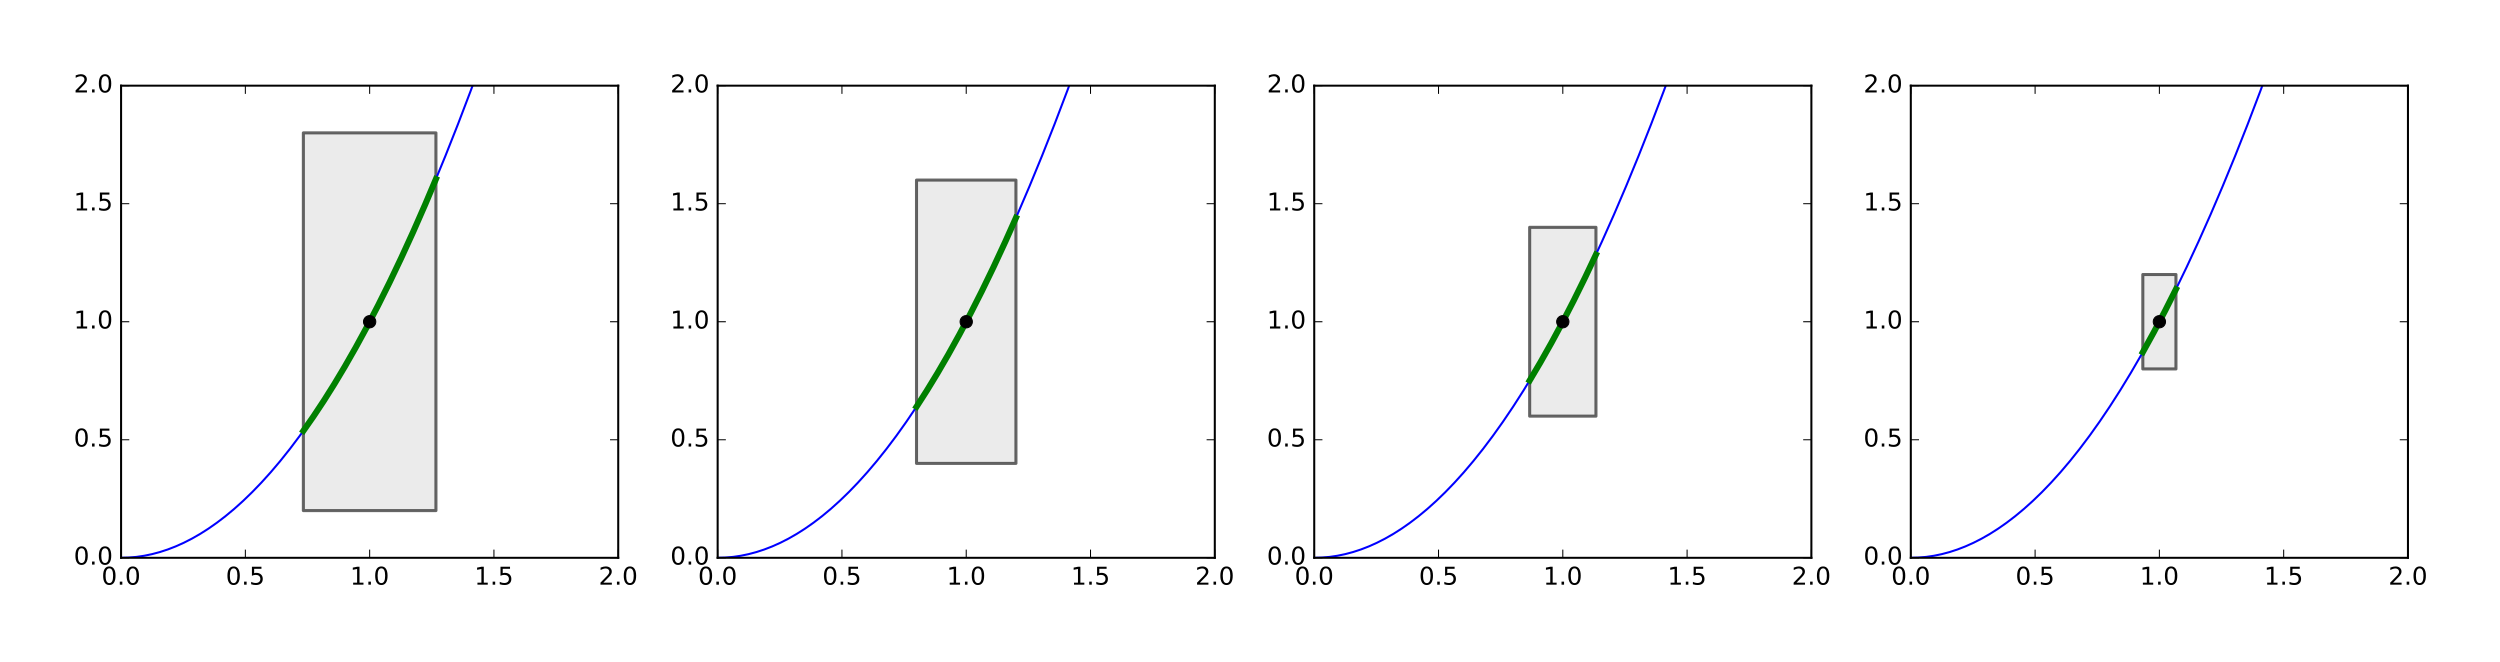 <?xml version="1.0" encoding="utf-8" standalone="no"?>
<!DOCTYPE svg PUBLIC "-//W3C//DTD SVG 1.1//EN"
  "http://www.w3.org/Graphics/SVG/1.1/DTD/svg11.dtd">
<!-- Created with matplotlib (http://matplotlib.org/) -->
<svg height="323pt" version="1.1" viewBox="0 0 1220 323" width="1220pt" xmlns="http://www.w3.org/2000/svg" xmlns:xlink="http://www.w3.org/1999/xlink">
 <defs>
  <style type="text/css">
*{stroke-linecap:butt;stroke-linejoin:round;stroke-miterlimit:100000;}
  </style>
 </defs>
 <g id="figure_1">
  <g id="patch_1">
   <path d="M 0 323.821 
L 1220.626 323.821 
L 1220.626 0 
L 0 0 
z
" style="fill:#ffffff;"/>
  </g>
  <g id="axes_1">
   <g id="patch_2">
    <path d="M 59.084 272.207 
L 301.692 272.207 
L 301.692 41.807 
L 59.084 41.807 
z
" style="fill:#ffffff;"/>
   </g>
   <g id="patch_3">
    <path clip-path="url(#pf13c5d6975)" d="M 148.04 249.167 
L 212.736 249.167 
L 212.736 64.847 
L 148.04 64.847 
z
" style="fill:#dddddd;opacity:0.6;stroke:#000000;stroke-linejoin:miter;stroke-width:1.5;"/>
   </g>
   <g id="line2d_1">
    <path clip-path="url(#pf13c5d6975)" d="M 59.084 272.207 
L 62.851 272.096 
L 66.618 271.763 
L 70.403 271.204 
L 74.206 270.417 
L 78.027 269.397 
L 81.867 268.143 
L 85.743 266.643 
L 89.674 264.881 
L 93.641 262.858 
L 97.662 260.555 
L 101.739 257.963 
L 105.869 255.07 
L 110.073 251.852 
L 114.331 248.311 
L 118.662 244.417 
L 123.066 240.157 
L 127.543 235.516 
L 132.11 230.457 
L 136.751 224.982 
L 141.482 219.053 
L 146.304 212.649 
L 151.199 205.777 
L 156.185 198.39 
L 161.263 190.469 
L 166.431 181.992 
L 171.708 172.904 
L 177.076 163.212 
L 182.535 152.892 
L 188.086 141.923 
L 193.745 130.241 
L 199.495 117.857 
L 205.355 104.706 
L 211.306 90.8 
L 217.365 76.069 
L 223.516 60.53 
L 229.776 44.106 
L 236.145 26.766 
L 241.04 13.007 
L 241.04 13.007 
" style="fill:none;stroke:#0000ff;stroke-linecap:square;"/>
   </g>
   <g id="line2d_2">
    <path clip-path="url(#pf13c5d6975)" d="M 148.051 210.24 
L 152.983 203.18 
L 158.005 195.598 
L 163.119 187.473 
L 168.323 178.783 
L 173.619 169.506 
L 179.023 159.585 
L 184.519 149.027 
L 190.106 137.811 
L 195.801 125.872 
L 201.588 113.222 
L 207.484 99.794 
L 212.725 87.401 
L 212.725 87.401 
" style="fill:none;stroke:#008000;stroke-linecap:square;stroke-width:3.0;"/>
   </g>
   <g id="line2d_3">
    <defs>
     <path d="M 0 3 
C 0.796 3 1.559 2.684 2.121 2.121 
C 2.684 1.559 3 0.796 3 0 
C 3 -0.796 2.684 -1.559 2.121 -2.121 
C 1.559 -2.684 0.796 -3 0 -3 
C -0.796 -3 -1.559 -2.684 -2.121 -2.121 
C -2.684 -1.559 -3 -0.796 -3 0 
C -3 0.796 -2.684 1.559 -2.121 2.121 
C -1.559 2.684 -0.796 3 0 3 
z
" id="mfb78c1ac4f" style="stroke:#000000;stroke-width:0.5;"/>
    </defs>
    <g clip-path="url(#pf13c5d6975)">
     <use style="stroke:#000000;stroke-width:0.5;" x="180.388" xlink:href="#mfb78c1ac4f" y="157.007"/>
    </g>
   </g>
   <g id="patch_4">
    <path d="M 59.084 41.807 
L 301.692 41.807 
" style="fill:none;stroke:#000000;stroke-linecap:square;stroke-linejoin:miter;"/>
   </g>
   <g id="patch_5">
    <path d="M 301.692 272.207 
L 301.692 41.807 
" style="fill:none;stroke:#000000;stroke-linecap:square;stroke-linejoin:miter;"/>
   </g>
   <g id="patch_6">
    <path d="M 59.084 272.207 
L 301.692 272.207 
" style="fill:none;stroke:#000000;stroke-linecap:square;stroke-linejoin:miter;"/>
   </g>
   <g id="patch_7">
    <path d="M 59.084 272.207 
L 59.084 41.807 
" style="fill:none;stroke:#000000;stroke-linecap:square;stroke-linejoin:miter;"/>
   </g>
   <g id="matplotlib.axis_1">
    <g id="xtick_1">
     <g id="line2d_4">
      <defs>
       <path d="M 0 0 
L 0 -4 
" id="m38244461c3" style="stroke:#000000;stroke-width:0.5;"/>
      </defs>
      <g>
       <use style="stroke:#000000;stroke-width:0.5;" x="59.084" xlink:href="#m38244461c3" y="272.207"/>
      </g>
     </g>
     <g id="line2d_5">
      <defs>
       <path d="M 0 0 
L 0 4 
" id="m1bd58849a3" style="stroke:#000000;stroke-width:0.5;"/>
      </defs>
      <g>
       <use style="stroke:#000000;stroke-width:0.5;" x="59.084" xlink:href="#m1bd58849a3" y="41.807"/>
      </g>
     </g>
     <g id="text_1">
      <!-- 0.0 -->
      <defs>
       <path d="M 31.781 66.406 
Q 24.172 66.406 20.328 58.906 
Q 16.5 51.422 16.5 36.375 
Q 16.5 21.391 20.328 13.891 
Q 24.172 6.391 31.781 6.391 
Q 39.453 6.391 43.281 13.891 
Q 47.125 21.391 47.125 36.375 
Q 47.125 51.422 43.281 58.906 
Q 39.453 66.406 31.781 66.406 
M 31.781 74.219 
Q 44.047 74.219 50.516 64.516 
Q 56.984 54.828 56.984 36.375 
Q 56.984 17.969 50.516 8.266 
Q 44.047 -1.422 31.781 -1.422 
Q 19.531 -1.422 13.062 8.266 
Q 6.594 17.969 6.594 36.375 
Q 6.594 54.828 13.062 64.516 
Q 19.531 74.219 31.781 74.219 
" id="BitstreamVeraSans-Roman-30"/>
       <path d="M 10.688 12.406 
L 21 12.406 
L 21 0 
L 10.688 0 
z
" id="BitstreamVeraSans-Roman-2e"/>
      </defs>
      <g transform="translate(49.542 285.325)scale(0.12 -0.12)">
       <use xlink:href="#BitstreamVeraSans-Roman-30"/>
       <use x="63.623" xlink:href="#BitstreamVeraSans-Roman-2e"/>
       <use x="95.41" xlink:href="#BitstreamVeraSans-Roman-30"/>
      </g>
     </g>
    </g>
    <g id="xtick_2">
     <g id="line2d_6">
      <g>
       <use style="stroke:#000000;stroke-width:0.5;" x="119.736" xlink:href="#m38244461c3" y="272.207"/>
      </g>
     </g>
     <g id="line2d_7">
      <g>
       <use style="stroke:#000000;stroke-width:0.5;" x="119.736" xlink:href="#m1bd58849a3" y="41.807"/>
      </g>
     </g>
     <g id="text_2">
      <!-- 0.5 -->
      <defs>
       <path d="M 10.797 72.906 
L 49.516 72.906 
L 49.516 64.594 
L 19.828 64.594 
L 19.828 46.734 
Q 21.969 47.469 24.109 47.828 
Q 26.266 48.188 28.422 48.188 
Q 40.625 48.188 47.75 41.5 
Q 54.891 34.812 54.891 23.391 
Q 54.891 11.625 47.562 5.094 
Q 40.234 -1.422 26.906 -1.422 
Q 22.312 -1.422 17.547 -0.641 
Q 12.797 0.141 7.719 1.703 
L 7.719 11.625 
Q 12.109 9.234 16.797 8.062 
Q 21.484 6.891 26.703 6.891 
Q 35.156 6.891 40.078 11.328 
Q 45.016 15.766 45.016 23.391 
Q 45.016 31 40.078 35.438 
Q 35.156 39.891 26.703 39.891 
Q 22.75 39.891 18.812 39.016 
Q 14.891 38.141 10.797 36.281 
z
" id="BitstreamVeraSans-Roman-35"/>
      </defs>
      <g transform="translate(110.194 285.325)scale(0.12 -0.12)">
       <use xlink:href="#BitstreamVeraSans-Roman-30"/>
       <use x="63.623" xlink:href="#BitstreamVeraSans-Roman-2e"/>
       <use x="95.41" xlink:href="#BitstreamVeraSans-Roman-35"/>
      </g>
     </g>
    </g>
    <g id="xtick_3">
     <g id="line2d_8">
      <g>
       <use style="stroke:#000000;stroke-width:0.5;" x="180.388" xlink:href="#m38244461c3" y="272.207"/>
      </g>
     </g>
     <g id="line2d_9">
      <g>
       <use style="stroke:#000000;stroke-width:0.5;" x="180.388" xlink:href="#m1bd58849a3" y="41.807"/>
      </g>
     </g>
     <g id="text_3">
      <!-- 1.0 -->
      <defs>
       <path d="M 12.406 8.297 
L 28.516 8.297 
L 28.516 63.922 
L 10.984 60.406 
L 10.984 69.391 
L 28.422 72.906 
L 38.281 72.906 
L 38.281 8.297 
L 54.391 8.297 
L 54.391 0 
L 12.406 0 
z
" id="BitstreamVeraSans-Roman-31"/>
      </defs>
      <g transform="translate(170.846 285.325)scale(0.12 -0.12)">
       <use xlink:href="#BitstreamVeraSans-Roman-31"/>
       <use x="63.623" xlink:href="#BitstreamVeraSans-Roman-2e"/>
       <use x="95.41" xlink:href="#BitstreamVeraSans-Roman-30"/>
      </g>
     </g>
    </g>
    <g id="xtick_4">
     <g id="line2d_10">
      <g>
       <use style="stroke:#000000;stroke-width:0.5;" x="241.04" xlink:href="#m38244461c3" y="272.207"/>
      </g>
     </g>
     <g id="line2d_11">
      <g>
       <use style="stroke:#000000;stroke-width:0.5;" x="241.04" xlink:href="#m1bd58849a3" y="41.807"/>
      </g>
     </g>
     <g id="text_4">
      <!-- 1.5 -->
      <g transform="translate(231.498 285.325)scale(0.12 -0.12)">
       <use xlink:href="#BitstreamVeraSans-Roman-31"/>
       <use x="63.623" xlink:href="#BitstreamVeraSans-Roman-2e"/>
       <use x="95.41" xlink:href="#BitstreamVeraSans-Roman-35"/>
      </g>
     </g>
    </g>
    <g id="xtick_5">
     <g id="line2d_12">
      <g>
       <use style="stroke:#000000;stroke-width:0.5;" x="301.692" xlink:href="#m38244461c3" y="272.207"/>
      </g>
     </g>
     <g id="line2d_13">
      <g>
       <use style="stroke:#000000;stroke-width:0.5;" x="301.692" xlink:href="#m1bd58849a3" y="41.807"/>
      </g>
     </g>
     <g id="text_5">
      <!-- 2.0 -->
      <defs>
       <path d="M 19.188 8.297 
L 53.609 8.297 
L 53.609 0 
L 7.328 0 
L 7.328 8.297 
Q 12.938 14.109 22.625 23.891 
Q 32.328 33.688 34.812 36.531 
Q 39.547 41.844 41.422 45.531 
Q 43.312 49.219 43.312 52.781 
Q 43.312 58.594 39.234 62.25 
Q 35.156 65.922 28.609 65.922 
Q 23.969 65.922 18.812 64.312 
Q 13.672 62.703 7.812 59.422 
L 7.812 69.391 
Q 13.766 71.781 18.938 73 
Q 24.125 74.219 28.422 74.219 
Q 39.75 74.219 46.484 68.547 
Q 53.219 62.891 53.219 53.422 
Q 53.219 48.922 51.531 44.891 
Q 49.859 40.875 45.406 35.406 
Q 44.188 33.984 37.641 27.219 
Q 31.109 20.453 19.188 8.297 
" id="BitstreamVeraSans-Roman-32"/>
      </defs>
      <g transform="translate(292.151 285.325)scale(0.12 -0.12)">
       <use xlink:href="#BitstreamVeraSans-Roman-32"/>
       <use x="63.623" xlink:href="#BitstreamVeraSans-Roman-2e"/>
       <use x="95.41" xlink:href="#BitstreamVeraSans-Roman-30"/>
      </g>
     </g>
    </g>
   </g>
   <g id="matplotlib.axis_2">
    <g id="ytick_1">
     <g id="line2d_14">
      <defs>
       <path d="M 0 0 
L 4 0 
" id="md4e0d21df2" style="stroke:#000000;stroke-width:0.5;"/>
      </defs>
      <g>
       <use style="stroke:#000000;stroke-width:0.5;" x="59.084" xlink:href="#md4e0d21df2" y="272.207"/>
      </g>
     </g>
     <g id="line2d_15">
      <defs>
       <path d="M 0 0 
L -4 0 
" id="m7db4e3adee" style="stroke:#000000;stroke-width:0.5;"/>
      </defs>
      <g>
       <use style="stroke:#000000;stroke-width:0.5;" x="301.692" xlink:href="#m7db4e3adee" y="272.207"/>
      </g>
     </g>
     <g id="text_6">
      <!-- 0.0 -->
      <g transform="translate(36.0 275.518)scale(0.12 -0.12)">
       <use xlink:href="#BitstreamVeraSans-Roman-30"/>
       <use x="63.623" xlink:href="#BitstreamVeraSans-Roman-2e"/>
       <use x="95.41" xlink:href="#BitstreamVeraSans-Roman-30"/>
      </g>
     </g>
    </g>
    <g id="ytick_2">
     <g id="line2d_16">
      <g>
       <use style="stroke:#000000;stroke-width:0.5;" x="59.084" xlink:href="#md4e0d21df2" y="214.607"/>
      </g>
     </g>
     <g id="line2d_17">
      <g>
       <use style="stroke:#000000;stroke-width:0.5;" x="301.692" xlink:href="#m7db4e3adee" y="214.607"/>
      </g>
     </g>
     <g id="text_7">
      <!-- 0.5 -->
      <g transform="translate(36.0 217.918)scale(0.12 -0.12)">
       <use xlink:href="#BitstreamVeraSans-Roman-30"/>
       <use x="63.623" xlink:href="#BitstreamVeraSans-Roman-2e"/>
       <use x="95.41" xlink:href="#BitstreamVeraSans-Roman-35"/>
      </g>
     </g>
    </g>
    <g id="ytick_3">
     <g id="line2d_18">
      <g>
       <use style="stroke:#000000;stroke-width:0.5;" x="59.084" xlink:href="#md4e0d21df2" y="157.007"/>
      </g>
     </g>
     <g id="line2d_19">
      <g>
       <use style="stroke:#000000;stroke-width:0.5;" x="301.692" xlink:href="#m7db4e3adee" y="157.007"/>
      </g>
     </g>
     <g id="text_8">
      <!-- 1.0 -->
      <g transform="translate(36.0 160.318)scale(0.12 -0.12)">
       <use xlink:href="#BitstreamVeraSans-Roman-31"/>
       <use x="63.623" xlink:href="#BitstreamVeraSans-Roman-2e"/>
       <use x="95.41" xlink:href="#BitstreamVeraSans-Roman-30"/>
      </g>
     </g>
    </g>
    <g id="ytick_4">
     <g id="line2d_20">
      <g>
       <use style="stroke:#000000;stroke-width:0.5;" x="59.084" xlink:href="#md4e0d21df2" y="99.407"/>
      </g>
     </g>
     <g id="line2d_21">
      <g>
       <use style="stroke:#000000;stroke-width:0.5;" x="301.692" xlink:href="#m7db4e3adee" y="99.407"/>
      </g>
     </g>
     <g id="text_9">
      <!-- 1.5 -->
      <g transform="translate(36.0 102.718)scale(0.12 -0.12)">
       <use xlink:href="#BitstreamVeraSans-Roman-31"/>
       <use x="63.623" xlink:href="#BitstreamVeraSans-Roman-2e"/>
       <use x="95.41" xlink:href="#BitstreamVeraSans-Roman-35"/>
      </g>
     </g>
    </g>
    <g id="ytick_5">
     <g id="line2d_22">
      <g>
       <use style="stroke:#000000;stroke-width:0.5;" x="59.084" xlink:href="#md4e0d21df2" y="41.807"/>
      </g>
     </g>
     <g id="line2d_23">
      <g>
       <use style="stroke:#000000;stroke-width:0.5;" x="301.692" xlink:href="#m7db4e3adee" y="41.807"/>
      </g>
     </g>
     <g id="text_10">
      <!-- 2.0 -->
      <g transform="translate(36.0 45.118)scale(0.12 -0.12)">
       <use xlink:href="#BitstreamVeraSans-Roman-32"/>
       <use x="63.623" xlink:href="#BitstreamVeraSans-Roman-2e"/>
       <use x="95.41" xlink:href="#BitstreamVeraSans-Roman-30"/>
      </g>
     </g>
    </g>
   </g>
  </g>
  <g id="axes_2">
   <g id="patch_8">
    <path d="M 350.214 272.207 
L 592.823 272.207 
L 592.823 41.807 
L 350.214 41.807 
z
" style="fill:#ffffff;"/>
   </g>
   <g id="patch_9">
    <path clip-path="url(#p04801590c2)" d="M 447.258 226.127 
L 495.779 226.127 
L 495.779 87.887 
L 447.258 87.887 
z
" style="fill:#dddddd;opacity:0.6;stroke:#000000;stroke-linejoin:miter;stroke-width:1.5;"/>
   </g>
   <g id="line2d_24">
    <path clip-path="url(#p04801590c2)" d="M 350.214 272.207 
L 353.981 272.096 
L 357.748 271.763 
L 361.533 271.204 
L 365.336 270.417 
L 369.158 269.397 
L 372.997 268.143 
L 376.873 266.643 
L 380.804 264.881 
L 384.771 262.858 
L 388.793 260.555 
L 392.869 257.963 
L 397 255.07 
L 401.204 251.852 
L 405.462 248.311 
L 409.793 244.417 
L 414.196 240.157 
L 418.673 235.516 
L 423.241 230.457 
L 427.881 224.982 
L 432.612 219.053 
L 437.435 212.649 
L 442.33 205.777 
L 447.316 198.39 
L 452.393 190.469 
L 457.561 181.992 
L 462.838 172.904 
L 468.207 163.212 
L 473.666 152.892 
L 479.216 141.923 
L 484.875 130.241 
L 490.626 117.857 
L 496.485 104.706 
L 502.436 90.8 
L 508.496 76.069 
L 514.647 60.53 
L 520.906 44.106 
L 527.276 26.766 
L 532.171 13.007 
L 532.171 13.007 
" style="fill:none;stroke:#0000ff;stroke-linecap:square;"/>
   </g>
   <g id="line2d_25">
    <path clip-path="url(#p04801590c2)" d="M 447.261 198.473 
L 452.338 190.557 
L 457.506 182.084 
L 462.766 173.032 
L 468.134 163.346 
L 473.593 153.033 
L 479.143 142.07 
L 484.803 130.394 
L 490.553 118.017 
L 495.776 106.327 
L 495.776 106.327 
" style="fill:none;stroke:#008000;stroke-linecap:square;stroke-width:3.0;"/>
   </g>
   <g id="line2d_26">
    <g clip-path="url(#p04801590c2)">
     <use style="stroke:#000000;stroke-width:0.5;" x="471.519" xlink:href="#mfb78c1ac4f" y="157.007"/>
    </g>
   </g>
   <g id="patch_10">
    <path d="M 350.214 41.807 
L 592.823 41.807 
" style="fill:none;stroke:#000000;stroke-linecap:square;stroke-linejoin:miter;"/>
   </g>
   <g id="patch_11">
    <path d="M 592.823 272.207 
L 592.823 41.807 
" style="fill:none;stroke:#000000;stroke-linecap:square;stroke-linejoin:miter;"/>
   </g>
   <g id="patch_12">
    <path d="M 350.214 272.207 
L 592.823 272.207 
" style="fill:none;stroke:#000000;stroke-linecap:square;stroke-linejoin:miter;"/>
   </g>
   <g id="patch_13">
    <path d="M 350.214 272.207 
L 350.214 41.807 
" style="fill:none;stroke:#000000;stroke-linecap:square;stroke-linejoin:miter;"/>
   </g>
   <g id="matplotlib.axis_3">
    <g id="xtick_6">
     <g id="line2d_27">
      <g>
       <use style="stroke:#000000;stroke-width:0.5;" x="350.214" xlink:href="#m38244461c3" y="272.207"/>
      </g>
     </g>
     <g id="line2d_28">
      <g>
       <use style="stroke:#000000;stroke-width:0.5;" x="350.214" xlink:href="#m1bd58849a3" y="41.807"/>
      </g>
     </g>
     <g id="text_11">
      <!-- 0.0 -->
      <g transform="translate(340.672 285.325)scale(0.12 -0.12)">
       <use xlink:href="#BitstreamVeraSans-Roman-30"/>
       <use x="63.623" xlink:href="#BitstreamVeraSans-Roman-2e"/>
       <use x="95.41" xlink:href="#BitstreamVeraSans-Roman-30"/>
      </g>
     </g>
    </g>
    <g id="xtick_7">
     <g id="line2d_29">
      <g>
       <use style="stroke:#000000;stroke-width:0.5;" x="410.866" xlink:href="#m38244461c3" y="272.207"/>
      </g>
     </g>
     <g id="line2d_30">
      <g>
       <use style="stroke:#000000;stroke-width:0.5;" x="410.866" xlink:href="#m1bd58849a3" y="41.807"/>
      </g>
     </g>
     <g id="text_12">
      <!-- 0.5 -->
      <g transform="translate(401.324 285.325)scale(0.12 -0.12)">
       <use xlink:href="#BitstreamVeraSans-Roman-30"/>
       <use x="63.623" xlink:href="#BitstreamVeraSans-Roman-2e"/>
       <use x="95.41" xlink:href="#BitstreamVeraSans-Roman-35"/>
      </g>
     </g>
    </g>
    <g id="xtick_8">
     <g id="line2d_31">
      <g>
       <use style="stroke:#000000;stroke-width:0.5;" x="471.519" xlink:href="#m38244461c3" y="272.207"/>
      </g>
     </g>
     <g id="line2d_32">
      <g>
       <use style="stroke:#000000;stroke-width:0.5;" x="471.519" xlink:href="#m1bd58849a3" y="41.807"/>
      </g>
     </g>
     <g id="text_13">
      <!-- 1.0 -->
      <g transform="translate(461.977 285.325)scale(0.12 -0.12)">
       <use xlink:href="#BitstreamVeraSans-Roman-31"/>
       <use x="63.623" xlink:href="#BitstreamVeraSans-Roman-2e"/>
       <use x="95.41" xlink:href="#BitstreamVeraSans-Roman-30"/>
      </g>
     </g>
    </g>
    <g id="xtick_9">
     <g id="line2d_33">
      <g>
       <use style="stroke:#000000;stroke-width:0.5;" x="532.171" xlink:href="#m38244461c3" y="272.207"/>
      </g>
     </g>
     <g id="line2d_34">
      <g>
       <use style="stroke:#000000;stroke-width:0.5;" x="532.171" xlink:href="#m1bd58849a3" y="41.807"/>
      </g>
     </g>
     <g id="text_14">
      <!-- 1.5 -->
      <g transform="translate(522.629 285.325)scale(0.12 -0.12)">
       <use xlink:href="#BitstreamVeraSans-Roman-31"/>
       <use x="63.623" xlink:href="#BitstreamVeraSans-Roman-2e"/>
       <use x="95.41" xlink:href="#BitstreamVeraSans-Roman-35"/>
      </g>
     </g>
    </g>
    <g id="xtick_10">
     <g id="line2d_35">
      <g>
       <use style="stroke:#000000;stroke-width:0.5;" x="592.823" xlink:href="#m38244461c3" y="272.207"/>
      </g>
     </g>
     <g id="line2d_36">
      <g>
       <use style="stroke:#000000;stroke-width:0.5;" x="592.823" xlink:href="#m1bd58849a3" y="41.807"/>
      </g>
     </g>
     <g id="text_15">
      <!-- 2.0 -->
      <g transform="translate(583.281 285.325)scale(0.12 -0.12)">
       <use xlink:href="#BitstreamVeraSans-Roman-32"/>
       <use x="63.623" xlink:href="#BitstreamVeraSans-Roman-2e"/>
       <use x="95.41" xlink:href="#BitstreamVeraSans-Roman-30"/>
      </g>
     </g>
    </g>
   </g>
   <g id="matplotlib.axis_4">
    <g id="ytick_6">
     <g id="line2d_37">
      <g>
       <use style="stroke:#000000;stroke-width:0.5;" x="350.214" xlink:href="#md4e0d21df2" y="272.207"/>
      </g>
     </g>
     <g id="line2d_38">
      <g>
       <use style="stroke:#000000;stroke-width:0.5;" x="592.823" xlink:href="#m7db4e3adee" y="272.207"/>
      </g>
     </g>
     <g id="text_16">
      <!-- 0.0 -->
      <g transform="translate(327.13 275.518)scale(0.12 -0.12)">
       <use xlink:href="#BitstreamVeraSans-Roman-30"/>
       <use x="63.623" xlink:href="#BitstreamVeraSans-Roman-2e"/>
       <use x="95.41" xlink:href="#BitstreamVeraSans-Roman-30"/>
      </g>
     </g>
    </g>
    <g id="ytick_7">
     <g id="line2d_39">
      <g>
       <use style="stroke:#000000;stroke-width:0.5;" x="350.214" xlink:href="#md4e0d21df2" y="214.607"/>
      </g>
     </g>
     <g id="line2d_40">
      <g>
       <use style="stroke:#000000;stroke-width:0.5;" x="592.823" xlink:href="#m7db4e3adee" y="214.607"/>
      </g>
     </g>
     <g id="text_17">
      <!-- 0.5 -->
      <g transform="translate(327.13 217.918)scale(0.12 -0.12)">
       <use xlink:href="#BitstreamVeraSans-Roman-30"/>
       <use x="63.623" xlink:href="#BitstreamVeraSans-Roman-2e"/>
       <use x="95.41" xlink:href="#BitstreamVeraSans-Roman-35"/>
      </g>
     </g>
    </g>
    <g id="ytick_8">
     <g id="line2d_41">
      <g>
       <use style="stroke:#000000;stroke-width:0.5;" x="350.214" xlink:href="#md4e0d21df2" y="157.007"/>
      </g>
     </g>
     <g id="line2d_42">
      <g>
       <use style="stroke:#000000;stroke-width:0.5;" x="592.823" xlink:href="#m7db4e3adee" y="157.007"/>
      </g>
     </g>
     <g id="text_18">
      <!-- 1.0 -->
      <g transform="translate(327.13 160.318)scale(0.12 -0.12)">
       <use xlink:href="#BitstreamVeraSans-Roman-31"/>
       <use x="63.623" xlink:href="#BitstreamVeraSans-Roman-2e"/>
       <use x="95.41" xlink:href="#BitstreamVeraSans-Roman-30"/>
      </g>
     </g>
    </g>
    <g id="ytick_9">
     <g id="line2d_43">
      <g>
       <use style="stroke:#000000;stroke-width:0.5;" x="350.214" xlink:href="#md4e0d21df2" y="99.407"/>
      </g>
     </g>
     <g id="line2d_44">
      <g>
       <use style="stroke:#000000;stroke-width:0.5;" x="592.823" xlink:href="#m7db4e3adee" y="99.407"/>
      </g>
     </g>
     <g id="text_19">
      <!-- 1.5 -->
      <g transform="translate(327.13 102.718)scale(0.12 -0.12)">
       <use xlink:href="#BitstreamVeraSans-Roman-31"/>
       <use x="63.623" xlink:href="#BitstreamVeraSans-Roman-2e"/>
       <use x="95.41" xlink:href="#BitstreamVeraSans-Roman-35"/>
      </g>
     </g>
    </g>
    <g id="ytick_10">
     <g id="line2d_45">
      <g>
       <use style="stroke:#000000;stroke-width:0.5;" x="350.214" xlink:href="#md4e0d21df2" y="41.807"/>
      </g>
     </g>
     <g id="line2d_46">
      <g>
       <use style="stroke:#000000;stroke-width:0.5;" x="592.823" xlink:href="#m7db4e3adee" y="41.807"/>
      </g>
     </g>
     <g id="text_20">
      <!-- 2.0 -->
      <g transform="translate(327.13 45.118)scale(0.12 -0.12)">
       <use xlink:href="#BitstreamVeraSans-Roman-32"/>
       <use x="63.623" xlink:href="#BitstreamVeraSans-Roman-2e"/>
       <use x="95.41" xlink:href="#BitstreamVeraSans-Roman-30"/>
      </g>
     </g>
    </g>
   </g>
  </g>
  <g id="axes_3">
   <g id="patch_14">
    <path d="M 641.345 272.207 
L 883.953 272.207 
L 883.953 41.807 
L 641.345 41.807 
z
" style="fill:#ffffff;"/>
   </g>
   <g id="patch_15">
    <path clip-path="url(#p2055b2d420)" d="M 746.475 203.087 
L 778.823 203.087 
L 778.823 110.927 
L 746.475 110.927 
z
" style="fill:#dddddd;opacity:0.6;stroke:#000000;stroke-linejoin:miter;stroke-width:1.5;"/>
   </g>
   <g id="line2d_47">
    <path clip-path="url(#p2055b2d420)" d="M 641.345 272.207 
L 645.111 272.096 
L 648.878 271.763 
L 652.663 271.204 
L 656.467 270.417 
L 660.288 269.397 
L 664.128 268.143 
L 668.004 266.643 
L 671.935 264.881 
L 675.902 262.858 
L 679.923 260.555 
L 683.999 257.963 
L 688.13 255.07 
L 692.334 251.852 
L 696.592 248.311 
L 700.923 244.417 
L 705.327 240.157 
L 709.804 235.516 
L 714.371 230.457 
L 719.011 224.982 
L 723.743 219.053 
L 728.565 212.649 
L 733.46 205.777 
L 738.446 198.39 
L 743.523 190.469 
L 748.692 181.992 
L 753.969 172.904 
L 759.337 163.212 
L 764.796 152.892 
L 770.346 141.923 
L 776.006 130.241 
L 781.756 117.857 
L 787.616 104.706 
L 793.566 90.8 
L 799.626 76.069 
L 805.777 60.53 
L 812.037 44.106 
L 818.406 26.766 
L 823.301 13.007 
L 823.301 13.007 
" style="fill:none;stroke:#0000ff;stroke-linecap:square;"/>
   </g>
   <g id="line2d_48">
    <path clip-path="url(#p2055b2d420)" d="M 746.49 185.655 
L 751.712 176.843 
L 757.044 167.406 
L 762.467 157.352 
L 767.981 146.657 
L 773.604 135.26 
L 778.808 124.27 
L 778.808 124.27 
" style="fill:none;stroke:#008000;stroke-linecap:square;stroke-width:3.0;"/>
   </g>
   <g id="line2d_49">
    <g clip-path="url(#p2055b2d420)">
     <use style="stroke:#000000;stroke-width:0.5;" x="762.649" xlink:href="#mfb78c1ac4f" y="157.007"/>
    </g>
   </g>
   <g id="patch_16">
    <path d="M 641.345 41.807 
L 883.953 41.807 
" style="fill:none;stroke:#000000;stroke-linecap:square;stroke-linejoin:miter;"/>
   </g>
   <g id="patch_17">
    <path d="M 883.953 272.207 
L 883.953 41.807 
" style="fill:none;stroke:#000000;stroke-linecap:square;stroke-linejoin:miter;"/>
   </g>
   <g id="patch_18">
    <path d="M 641.345 272.207 
L 883.953 272.207 
" style="fill:none;stroke:#000000;stroke-linecap:square;stroke-linejoin:miter;"/>
   </g>
   <g id="patch_19">
    <path d="M 641.345 272.207 
L 641.345 41.807 
" style="fill:none;stroke:#000000;stroke-linecap:square;stroke-linejoin:miter;"/>
   </g>
   <g id="matplotlib.axis_5">
    <g id="xtick_11">
     <g id="line2d_50">
      <g>
       <use style="stroke:#000000;stroke-width:0.5;" x="641.345" xlink:href="#m38244461c3" y="272.207"/>
      </g>
     </g>
     <g id="line2d_51">
      <g>
       <use style="stroke:#000000;stroke-width:0.5;" x="641.345" xlink:href="#m1bd58849a3" y="41.807"/>
      </g>
     </g>
     <g id="text_21">
      <!-- 0.0 -->
      <g transform="translate(631.803 285.325)scale(0.12 -0.12)">
       <use xlink:href="#BitstreamVeraSans-Roman-30"/>
       <use x="63.623" xlink:href="#BitstreamVeraSans-Roman-2e"/>
       <use x="95.41" xlink:href="#BitstreamVeraSans-Roman-30"/>
      </g>
     </g>
    </g>
    <g id="xtick_12">
     <g id="line2d_52">
      <g>
       <use style="stroke:#000000;stroke-width:0.5;" x="701.997" xlink:href="#m38244461c3" y="272.207"/>
      </g>
     </g>
     <g id="line2d_53">
      <g>
       <use style="stroke:#000000;stroke-width:0.5;" x="701.997" xlink:href="#m1bd58849a3" y="41.807"/>
      </g>
     </g>
     <g id="text_22">
      <!-- 0.5 -->
      <g transform="translate(692.455 285.325)scale(0.12 -0.12)">
       <use xlink:href="#BitstreamVeraSans-Roman-30"/>
       <use x="63.623" xlink:href="#BitstreamVeraSans-Roman-2e"/>
       <use x="95.41" xlink:href="#BitstreamVeraSans-Roman-35"/>
      </g>
     </g>
    </g>
    <g id="xtick_13">
     <g id="line2d_54">
      <g>
       <use style="stroke:#000000;stroke-width:0.5;" x="762.649" xlink:href="#m38244461c3" y="272.207"/>
      </g>
     </g>
     <g id="line2d_55">
      <g>
       <use style="stroke:#000000;stroke-width:0.5;" x="762.649" xlink:href="#m1bd58849a3" y="41.807"/>
      </g>
     </g>
     <g id="text_23">
      <!-- 1.0 -->
      <g transform="translate(753.107 285.325)scale(0.12 -0.12)">
       <use xlink:href="#BitstreamVeraSans-Roman-31"/>
       <use x="63.623" xlink:href="#BitstreamVeraSans-Roman-2e"/>
       <use x="95.41" xlink:href="#BitstreamVeraSans-Roman-30"/>
      </g>
     </g>
    </g>
    <g id="xtick_14">
     <g id="line2d_56">
      <g>
       <use style="stroke:#000000;stroke-width:0.5;" x="823.301" xlink:href="#m38244461c3" y="272.207"/>
      </g>
     </g>
     <g id="line2d_57">
      <g>
       <use style="stroke:#000000;stroke-width:0.5;" x="823.301" xlink:href="#m1bd58849a3" y="41.807"/>
      </g>
     </g>
     <g id="text_24">
      <!-- 1.5 -->
      <g transform="translate(813.759 285.325)scale(0.12 -0.12)">
       <use xlink:href="#BitstreamVeraSans-Roman-31"/>
       <use x="63.623" xlink:href="#BitstreamVeraSans-Roman-2e"/>
       <use x="95.41" xlink:href="#BitstreamVeraSans-Roman-35"/>
      </g>
     </g>
    </g>
    <g id="xtick_15">
     <g id="line2d_58">
      <g>
       <use style="stroke:#000000;stroke-width:0.5;" x="883.953" xlink:href="#m38244461c3" y="272.207"/>
      </g>
     </g>
     <g id="line2d_59">
      <g>
       <use style="stroke:#000000;stroke-width:0.5;" x="883.953" xlink:href="#m1bd58849a3" y="41.807"/>
      </g>
     </g>
     <g id="text_25">
      <!-- 2.0 -->
      <g transform="translate(874.411 285.325)scale(0.12 -0.12)">
       <use xlink:href="#BitstreamVeraSans-Roman-32"/>
       <use x="63.623" xlink:href="#BitstreamVeraSans-Roman-2e"/>
       <use x="95.41" xlink:href="#BitstreamVeraSans-Roman-30"/>
      </g>
     </g>
    </g>
   </g>
   <g id="matplotlib.axis_6">
    <g id="ytick_11">
     <g id="line2d_60">
      <g>
       <use style="stroke:#000000;stroke-width:0.5;" x="641.345" xlink:href="#md4e0d21df2" y="272.207"/>
      </g>
     </g>
     <g id="line2d_61">
      <g>
       <use style="stroke:#000000;stroke-width:0.5;" x="883.953" xlink:href="#m7db4e3adee" y="272.207"/>
      </g>
     </g>
     <g id="text_26">
      <!-- 0.0 -->
      <g transform="translate(618.261 275.518)scale(0.12 -0.12)">
       <use xlink:href="#BitstreamVeraSans-Roman-30"/>
       <use x="63.623" xlink:href="#BitstreamVeraSans-Roman-2e"/>
       <use x="95.41" xlink:href="#BitstreamVeraSans-Roman-30"/>
      </g>
     </g>
    </g>
    <g id="ytick_12">
     <g id="line2d_62">
      <g>
       <use style="stroke:#000000;stroke-width:0.5;" x="641.345" xlink:href="#md4e0d21df2" y="214.607"/>
      </g>
     </g>
     <g id="line2d_63">
      <g>
       <use style="stroke:#000000;stroke-width:0.5;" x="883.953" xlink:href="#m7db4e3adee" y="214.607"/>
      </g>
     </g>
     <g id="text_27">
      <!-- 0.5 -->
      <g transform="translate(618.261 217.918)scale(0.12 -0.12)">
       <use xlink:href="#BitstreamVeraSans-Roman-30"/>
       <use x="63.623" xlink:href="#BitstreamVeraSans-Roman-2e"/>
       <use x="95.41" xlink:href="#BitstreamVeraSans-Roman-35"/>
      </g>
     </g>
    </g>
    <g id="ytick_13">
     <g id="line2d_64">
      <g>
       <use style="stroke:#000000;stroke-width:0.5;" x="641.345" xlink:href="#md4e0d21df2" y="157.007"/>
      </g>
     </g>
     <g id="line2d_65">
      <g>
       <use style="stroke:#000000;stroke-width:0.5;" x="883.953" xlink:href="#m7db4e3adee" y="157.007"/>
      </g>
     </g>
     <g id="text_28">
      <!-- 1.0 -->
      <g transform="translate(618.261 160.318)scale(0.12 -0.12)">
       <use xlink:href="#BitstreamVeraSans-Roman-31"/>
       <use x="63.623" xlink:href="#BitstreamVeraSans-Roman-2e"/>
       <use x="95.41" xlink:href="#BitstreamVeraSans-Roman-30"/>
      </g>
     </g>
    </g>
    <g id="ytick_14">
     <g id="line2d_66">
      <g>
       <use style="stroke:#000000;stroke-width:0.5;" x="641.345" xlink:href="#md4e0d21df2" y="99.407"/>
      </g>
     </g>
     <g id="line2d_67">
      <g>
       <use style="stroke:#000000;stroke-width:0.5;" x="883.953" xlink:href="#m7db4e3adee" y="99.407"/>
      </g>
     </g>
     <g id="text_29">
      <!-- 1.5 -->
      <g transform="translate(618.261 102.718)scale(0.12 -0.12)">
       <use xlink:href="#BitstreamVeraSans-Roman-31"/>
       <use x="63.623" xlink:href="#BitstreamVeraSans-Roman-2e"/>
       <use x="95.41" xlink:href="#BitstreamVeraSans-Roman-35"/>
      </g>
     </g>
    </g>
    <g id="ytick_15">
     <g id="line2d_68">
      <g>
       <use style="stroke:#000000;stroke-width:0.5;" x="641.345" xlink:href="#md4e0d21df2" y="41.807"/>
      </g>
     </g>
     <g id="line2d_69">
      <g>
       <use style="stroke:#000000;stroke-width:0.5;" x="883.953" xlink:href="#m7db4e3adee" y="41.807"/>
      </g>
     </g>
     <g id="text_30">
      <!-- 2.0 -->
      <g transform="translate(618.261 45.118)scale(0.12 -0.12)">
       <use xlink:href="#BitstreamVeraSans-Roman-32"/>
       <use x="63.623" xlink:href="#BitstreamVeraSans-Roman-2e"/>
       <use x="95.41" xlink:href="#BitstreamVeraSans-Roman-30"/>
      </g>
     </g>
    </g>
   </g>
  </g>
  <g id="axes_4">
   <g id="patch_20">
    <path d="M 932.475 272.207 
L 1175.084 272.207 
L 1175.084 41.807 
L 932.475 41.807 
z
" style="fill:#ffffff;"/>
   </g>
   <g id="patch_21">
    <path clip-path="url(#p912700d627)" d="M 1045.692 180.047 
L 1061.866 180.047 
L 1061.866 133.967 
L 1045.692 133.967 
z
" style="fill:#dddddd;opacity:0.6;stroke:#000000;stroke-linejoin:miter;stroke-width:1.5;"/>
   </g>
   <g id="line2d_70">
    <path clip-path="url(#p912700d627)" d="M 932.475 272.207 
L 936.242 272.096 
L 940.009 271.763 
L 943.794 271.204 
L 947.597 270.417 
L 951.419 269.397 
L 955.258 268.143 
L 959.134 266.643 
L 963.065 264.881 
L 967.032 262.858 
L 971.054 260.555 
L 975.13 257.963 
L 979.261 255.07 
L 983.464 251.852 
L 987.723 248.311 
L 992.054 244.417 
L 996.457 240.157 
L 1000.934 235.516 
L 1005.502 230.457 
L 1010.142 224.982 
L 1014.873 219.053 
L 1019.696 212.649 
L 1024.591 205.777 
L 1029.577 198.39 
L 1034.654 190.469 
L 1039.822 181.992 
L 1045.099 172.904 
L 1050.467 163.212 
L 1055.927 152.892 
L 1061.477 141.923 
L 1067.136 130.241 
L 1072.887 117.857 
L 1078.746 104.706 
L 1084.697 90.8 
L 1090.757 76.069 
L 1096.907 60.53 
L 1103.167 44.106 
L 1109.536 26.766 
L 1114.432 13.007 
L 1114.432 13.007 
" style="fill:none;stroke:#0000ff;stroke-linecap:square;"/>
   </g>
   <g id="line2d_71">
    <path clip-path="url(#p912700d627)" d="M 1045.7 171.842 
L 1051.068 162.099 
L 1056.545 151.693 
L 1061.859 141.15 
L 1061.859 141.15 
" style="fill:none;stroke:#008000;stroke-linecap:square;stroke-width:3.0;"/>
   </g>
   <g id="line2d_72">
    <g clip-path="url(#p912700d627)">
     <use style="stroke:#000000;stroke-width:0.5;" x="1053.779" xlink:href="#mfb78c1ac4f" y="157.007"/>
    </g>
   </g>
   <g id="patch_22">
    <path d="M 932.475 41.807 
L 1175.084 41.807 
" style="fill:none;stroke:#000000;stroke-linecap:square;stroke-linejoin:miter;"/>
   </g>
   <g id="patch_23">
    <path d="M 1175.084 272.207 
L 1175.084 41.807 
" style="fill:none;stroke:#000000;stroke-linecap:square;stroke-linejoin:miter;"/>
   </g>
   <g id="patch_24">
    <path d="M 932.475 272.207 
L 1175.084 272.207 
" style="fill:none;stroke:#000000;stroke-linecap:square;stroke-linejoin:miter;"/>
   </g>
   <g id="patch_25">
    <path d="M 932.475 272.207 
L 932.475 41.807 
" style="fill:none;stroke:#000000;stroke-linecap:square;stroke-linejoin:miter;"/>
   </g>
   <g id="matplotlib.axis_7">
    <g id="xtick_16">
     <g id="line2d_73">
      <g>
       <use style="stroke:#000000;stroke-width:0.5;" x="932.475" xlink:href="#m38244461c3" y="272.207"/>
      </g>
     </g>
     <g id="line2d_74">
      <g>
       <use style="stroke:#000000;stroke-width:0.5;" x="932.475" xlink:href="#m1bd58849a3" y="41.807"/>
      </g>
     </g>
     <g id="text_31">
      <!-- 0.0 -->
      <g transform="translate(922.933 285.325)scale(0.12 -0.12)">
       <use xlink:href="#BitstreamVeraSans-Roman-30"/>
       <use x="63.623" xlink:href="#BitstreamVeraSans-Roman-2e"/>
       <use x="95.41" xlink:href="#BitstreamVeraSans-Roman-30"/>
      </g>
     </g>
    </g>
    <g id="xtick_17">
     <g id="line2d_75">
      <g>
       <use style="stroke:#000000;stroke-width:0.5;" x="993.127" xlink:href="#m38244461c3" y="272.207"/>
      </g>
     </g>
     <g id="line2d_76">
      <g>
       <use style="stroke:#000000;stroke-width:0.5;" x="993.127" xlink:href="#m1bd58849a3" y="41.807"/>
      </g>
     </g>
     <g id="text_32">
      <!-- 0.5 -->
      <g transform="translate(983.585 285.325)scale(0.12 -0.12)">
       <use xlink:href="#BitstreamVeraSans-Roman-30"/>
       <use x="63.623" xlink:href="#BitstreamVeraSans-Roman-2e"/>
       <use x="95.41" xlink:href="#BitstreamVeraSans-Roman-35"/>
      </g>
     </g>
    </g>
    <g id="xtick_18">
     <g id="line2d_77">
      <g>
       <use style="stroke:#000000;stroke-width:0.5;" x="1053.779" xlink:href="#m38244461c3" y="272.207"/>
      </g>
     </g>
     <g id="line2d_78">
      <g>
       <use style="stroke:#000000;stroke-width:0.5;" x="1053.779" xlink:href="#m1bd58849a3" y="41.807"/>
      </g>
     </g>
     <g id="text_33">
      <!-- 1.0 -->
      <g transform="translate(1044.238 285.325)scale(0.12 -0.12)">
       <use xlink:href="#BitstreamVeraSans-Roman-31"/>
       <use x="63.623" xlink:href="#BitstreamVeraSans-Roman-2e"/>
       <use x="95.41" xlink:href="#BitstreamVeraSans-Roman-30"/>
      </g>
     </g>
    </g>
    <g id="xtick_19">
     <g id="line2d_79">
      <g>
       <use style="stroke:#000000;stroke-width:0.5;" x="1114.432" xlink:href="#m38244461c3" y="272.207"/>
      </g>
     </g>
     <g id="line2d_80">
      <g>
       <use style="stroke:#000000;stroke-width:0.5;" x="1114.432" xlink:href="#m1bd58849a3" y="41.807"/>
      </g>
     </g>
     <g id="text_34">
      <!-- 1.5 -->
      <g transform="translate(1104.89 285.325)scale(0.12 -0.12)">
       <use xlink:href="#BitstreamVeraSans-Roman-31"/>
       <use x="63.623" xlink:href="#BitstreamVeraSans-Roman-2e"/>
       <use x="95.41" xlink:href="#BitstreamVeraSans-Roman-35"/>
      </g>
     </g>
    </g>
    <g id="xtick_20">
     <g id="line2d_81">
      <g>
       <use style="stroke:#000000;stroke-width:0.5;" x="1175.084" xlink:href="#m38244461c3" y="272.207"/>
      </g>
     </g>
     <g id="line2d_82">
      <g>
       <use style="stroke:#000000;stroke-width:0.5;" x="1175.084" xlink:href="#m1bd58849a3" y="41.807"/>
      </g>
     </g>
     <g id="text_35">
      <!-- 2.0 -->
      <g transform="translate(1165.542 285.325)scale(0.12 -0.12)">
       <use xlink:href="#BitstreamVeraSans-Roman-32"/>
       <use x="63.623" xlink:href="#BitstreamVeraSans-Roman-2e"/>
       <use x="95.41" xlink:href="#BitstreamVeraSans-Roman-30"/>
      </g>
     </g>
    </g>
   </g>
   <g id="matplotlib.axis_8">
    <g id="ytick_16">
     <g id="line2d_83">
      <g>
       <use style="stroke:#000000;stroke-width:0.5;" x="932.475" xlink:href="#md4e0d21df2" y="272.207"/>
      </g>
     </g>
     <g id="line2d_84">
      <g>
       <use style="stroke:#000000;stroke-width:0.5;" x="1175.084" xlink:href="#m7db4e3adee" y="272.207"/>
      </g>
     </g>
     <g id="text_36">
      <!-- 0.0 -->
      <g transform="translate(909.391 275.518)scale(0.12 -0.12)">
       <use xlink:href="#BitstreamVeraSans-Roman-30"/>
       <use x="63.623" xlink:href="#BitstreamVeraSans-Roman-2e"/>
       <use x="95.41" xlink:href="#BitstreamVeraSans-Roman-30"/>
      </g>
     </g>
    </g>
    <g id="ytick_17">
     <g id="line2d_85">
      <g>
       <use style="stroke:#000000;stroke-width:0.5;" x="932.475" xlink:href="#md4e0d21df2" y="214.607"/>
      </g>
     </g>
     <g id="line2d_86">
      <g>
       <use style="stroke:#000000;stroke-width:0.5;" x="1175.084" xlink:href="#m7db4e3adee" y="214.607"/>
      </g>
     </g>
     <g id="text_37">
      <!-- 0.5 -->
      <g transform="translate(909.391 217.918)scale(0.12 -0.12)">
       <use xlink:href="#BitstreamVeraSans-Roman-30"/>
       <use x="63.623" xlink:href="#BitstreamVeraSans-Roman-2e"/>
       <use x="95.41" xlink:href="#BitstreamVeraSans-Roman-35"/>
      </g>
     </g>
    </g>
    <g id="ytick_18">
     <g id="line2d_87">
      <g>
       <use style="stroke:#000000;stroke-width:0.5;" x="932.475" xlink:href="#md4e0d21df2" y="157.007"/>
      </g>
     </g>
     <g id="line2d_88">
      <g>
       <use style="stroke:#000000;stroke-width:0.5;" x="1175.084" xlink:href="#m7db4e3adee" y="157.007"/>
      </g>
     </g>
     <g id="text_38">
      <!-- 1.0 -->
      <g transform="translate(909.391 160.318)scale(0.12 -0.12)">
       <use xlink:href="#BitstreamVeraSans-Roman-31"/>
       <use x="63.623" xlink:href="#BitstreamVeraSans-Roman-2e"/>
       <use x="95.41" xlink:href="#BitstreamVeraSans-Roman-30"/>
      </g>
     </g>
    </g>
    <g id="ytick_19">
     <g id="line2d_89">
      <g>
       <use style="stroke:#000000;stroke-width:0.5;" x="932.475" xlink:href="#md4e0d21df2" y="99.407"/>
      </g>
     </g>
     <g id="line2d_90">
      <g>
       <use style="stroke:#000000;stroke-width:0.5;" x="1175.084" xlink:href="#m7db4e3adee" y="99.407"/>
      </g>
     </g>
     <g id="text_39">
      <!-- 1.5 -->
      <g transform="translate(909.391 102.718)scale(0.12 -0.12)">
       <use xlink:href="#BitstreamVeraSans-Roman-31"/>
       <use x="63.623" xlink:href="#BitstreamVeraSans-Roman-2e"/>
       <use x="95.41" xlink:href="#BitstreamVeraSans-Roman-35"/>
      </g>
     </g>
    </g>
    <g id="ytick_20">
     <g id="line2d_91">
      <g>
       <use style="stroke:#000000;stroke-width:0.5;" x="932.475" xlink:href="#md4e0d21df2" y="41.807"/>
      </g>
     </g>
     <g id="line2d_92">
      <g>
       <use style="stroke:#000000;stroke-width:0.5;" x="1175.084" xlink:href="#m7db4e3adee" y="41.807"/>
      </g>
     </g>
     <g id="text_40">
      <!-- 2.0 -->
      <g transform="translate(909.391 45.118)scale(0.12 -0.12)">
       <use xlink:href="#BitstreamVeraSans-Roman-32"/>
       <use x="63.623" xlink:href="#BitstreamVeraSans-Roman-2e"/>
       <use x="95.41" xlink:href="#BitstreamVeraSans-Roman-30"/>
      </g>
     </g>
    </g>
   </g>
  </g>
 </g>
 <defs>
  <clipPath id="pf13c5d6975">
   <rect height="230.4" width="242.609" x="59.084" y="41.807"/>
  </clipPath>
  <clipPath id="p2055b2d420">
   <rect height="230.4" width="242.609" x="641.345" y="41.807"/>
  </clipPath>
  <clipPath id="p912700d627">
   <rect height="230.4" width="242.609" x="932.475" y="41.807"/>
  </clipPath>
  <clipPath id="p04801590c2">
   <rect height="230.4" width="242.609" x="350.214" y="41.807"/>
  </clipPath>
 </defs>
</svg>
